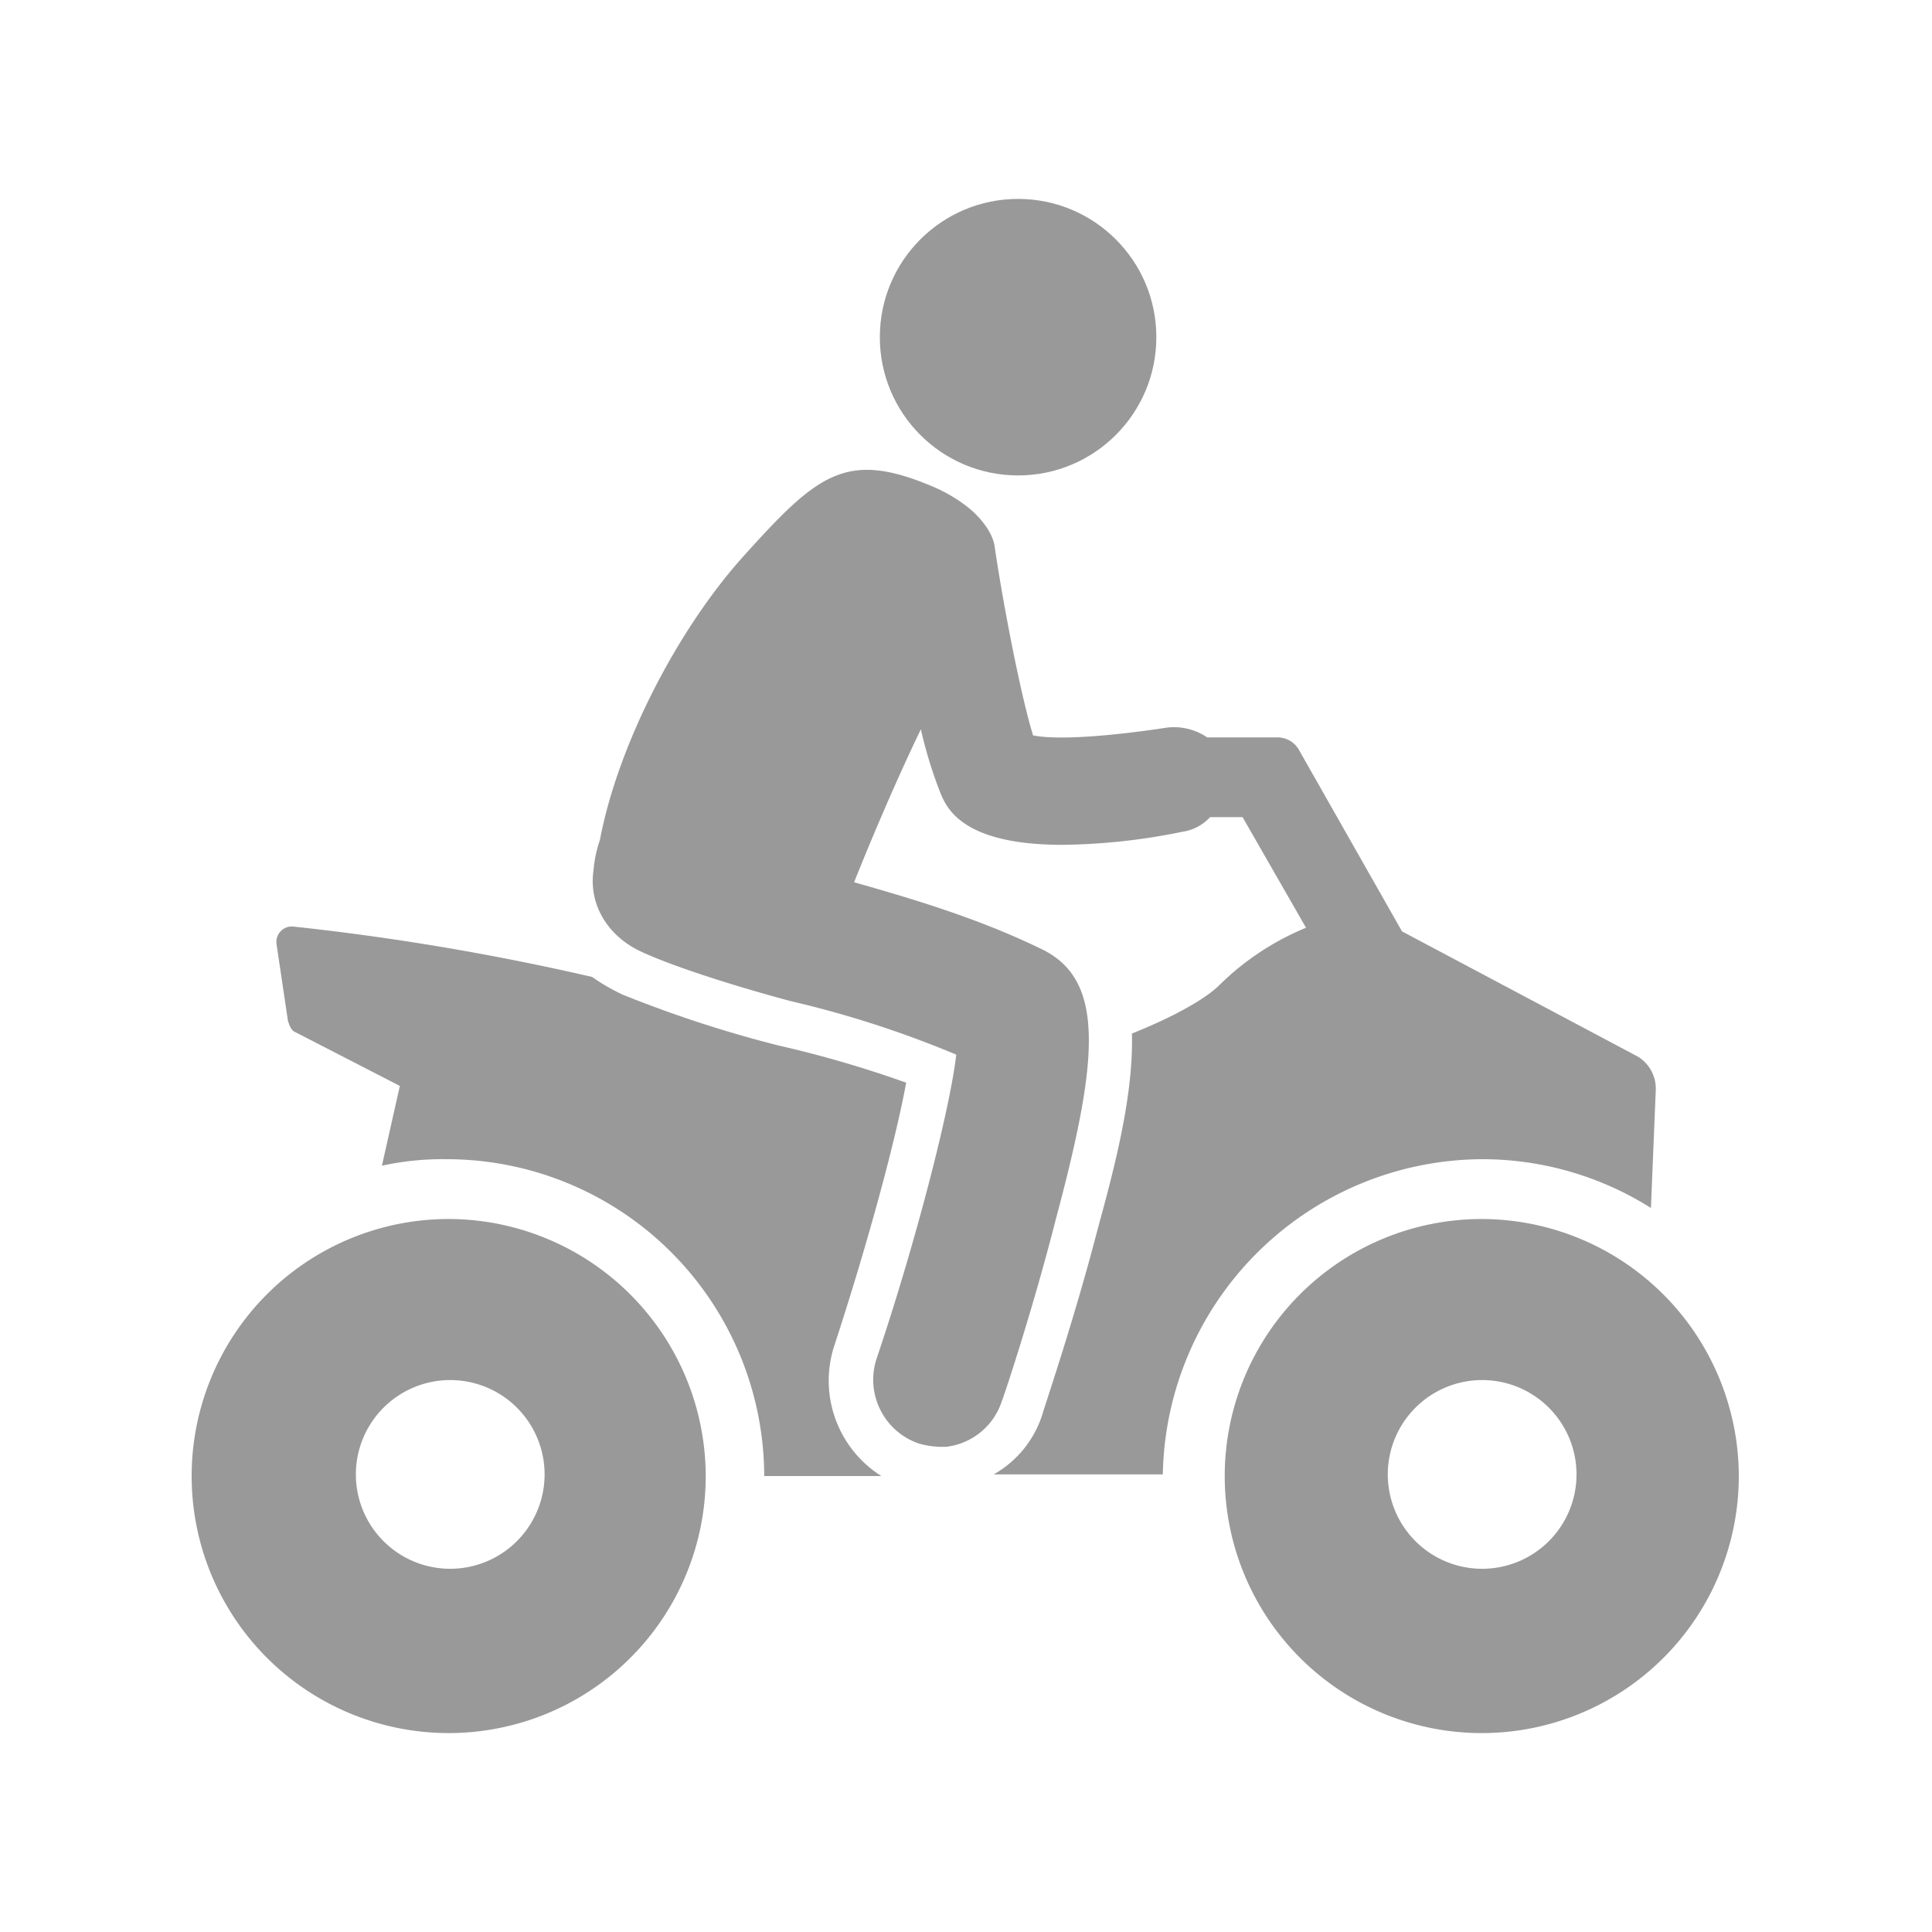<svg xmlns="http://www.w3.org/2000/svg" viewBox="0 0 250 250"><defs><style>.cls-1{fill:none;}.cls-2{fill:#999;}</style></defs><g id="Layer_2" data-name="Layer 2"><g id="Layer_1-2" data-name="Layer 1"><rect class="cls-1" width="250" height="250"/><path class="cls-2" d="M108,174c4-12.21,7.79-25.9,9.26-33.9a145.11,145.11,0,0,0-16.63-4.84,156.89,156.89,0,0,1-20-6.53,24.84,24.84,0,0,1-4-2.31,326.17,326.17,0,0,0-38.74-6.53,2,2,0,0,0-2.1,2.32l1.47,9.89c.21.63.42,1.27,1,1.48l13.48,6.94-2.32,10.32a37,37,0,0,1,8.42-.84A41.1,41.1,0,0,1,98.89,191h15.16A14.59,14.59,0,0,1,108,174Z"/><path class="cls-2" d="M191.74,150a40.92,40.92,0,0,1,21.89,6.31l.63-15.37a4.87,4.87,0,0,0-2.31-4.21l-30.53-16.21L168,96.89a3.22,3.22,0,0,0-2.53-1.47h-9.26a7.64,7.64,0,0,0-5.27-1.26c-6.52,1-13.89,1.68-17.26,1-1.68-5.47-4-17.68-5-24.63-.42-2.11-2.32-4-3.37-4.84A19.86,19.86,0,0,0,120.79,63c-11.37-4.84-15-1.68-24.84,9.26-8.42,9.48-16,24.21-18.32,36.42a16.61,16.61,0,0,0-.84,4c-.63,4.64,2.1,8.64,6.32,10.53,4.63,2.11,12.84,4.63,19.15,6.32a133.91,133.91,0,0,1,21.48,6.94c-.85,7.37-5.48,25.06-10.32,39.37a8.73,8.73,0,0,0,5.47,10.95,11.1,11.1,0,0,0,3.58.42,8.61,8.61,0,0,0,7.16-5.89c.21-.43,4-11.79,7-23.58,5.47-20.42,6.53-30.95-1.9-34.95-8.21-4-16.84-6.53-24.21-8.63,2.53-6.32,5.69-13.69,8.64-19.79a56.22,56.22,0,0,0,2.52,8.21c.84,2.1,3,6.74,15.79,6.74A80.74,80.74,0,0,0,153,107.63a6,6,0,0,0,3.58-1.89h4.21L169,120.05a34.79,34.79,0,0,0-11.16,7.37c-1.89,1.9-6.1,4.21-11.37,6.32.21,7.79-2.1,16.84-4.42,25.26-3.16,12.21-7.16,23.79-7.16,24a13.66,13.66,0,0,1-6.31,7.79h21.89A41.52,41.52,0,0,1,191.74,150Z"/><path class="cls-2" d="M58.26,157.74A33.26,33.26,0,1,0,91.32,191,33.33,33.33,0,0,0,58.26,157.74Zm0,45.26a12.21,12.21,0,1,1,12.21-12.21A12.22,12.22,0,0,1,58.26,203Z"/><path class="cls-2" d="M191.74,157.74A33.26,33.26,0,1,0,225,191,33.33,33.33,0,0,0,191.74,157.74Zm0,45.26A12.21,12.21,0,1,1,204,190.79,12.21,12.21,0,0,1,191.74,203Z"/><circle class="cls-2" cx="131.74" cy="43.63" r="17.89"/></g></g></svg>